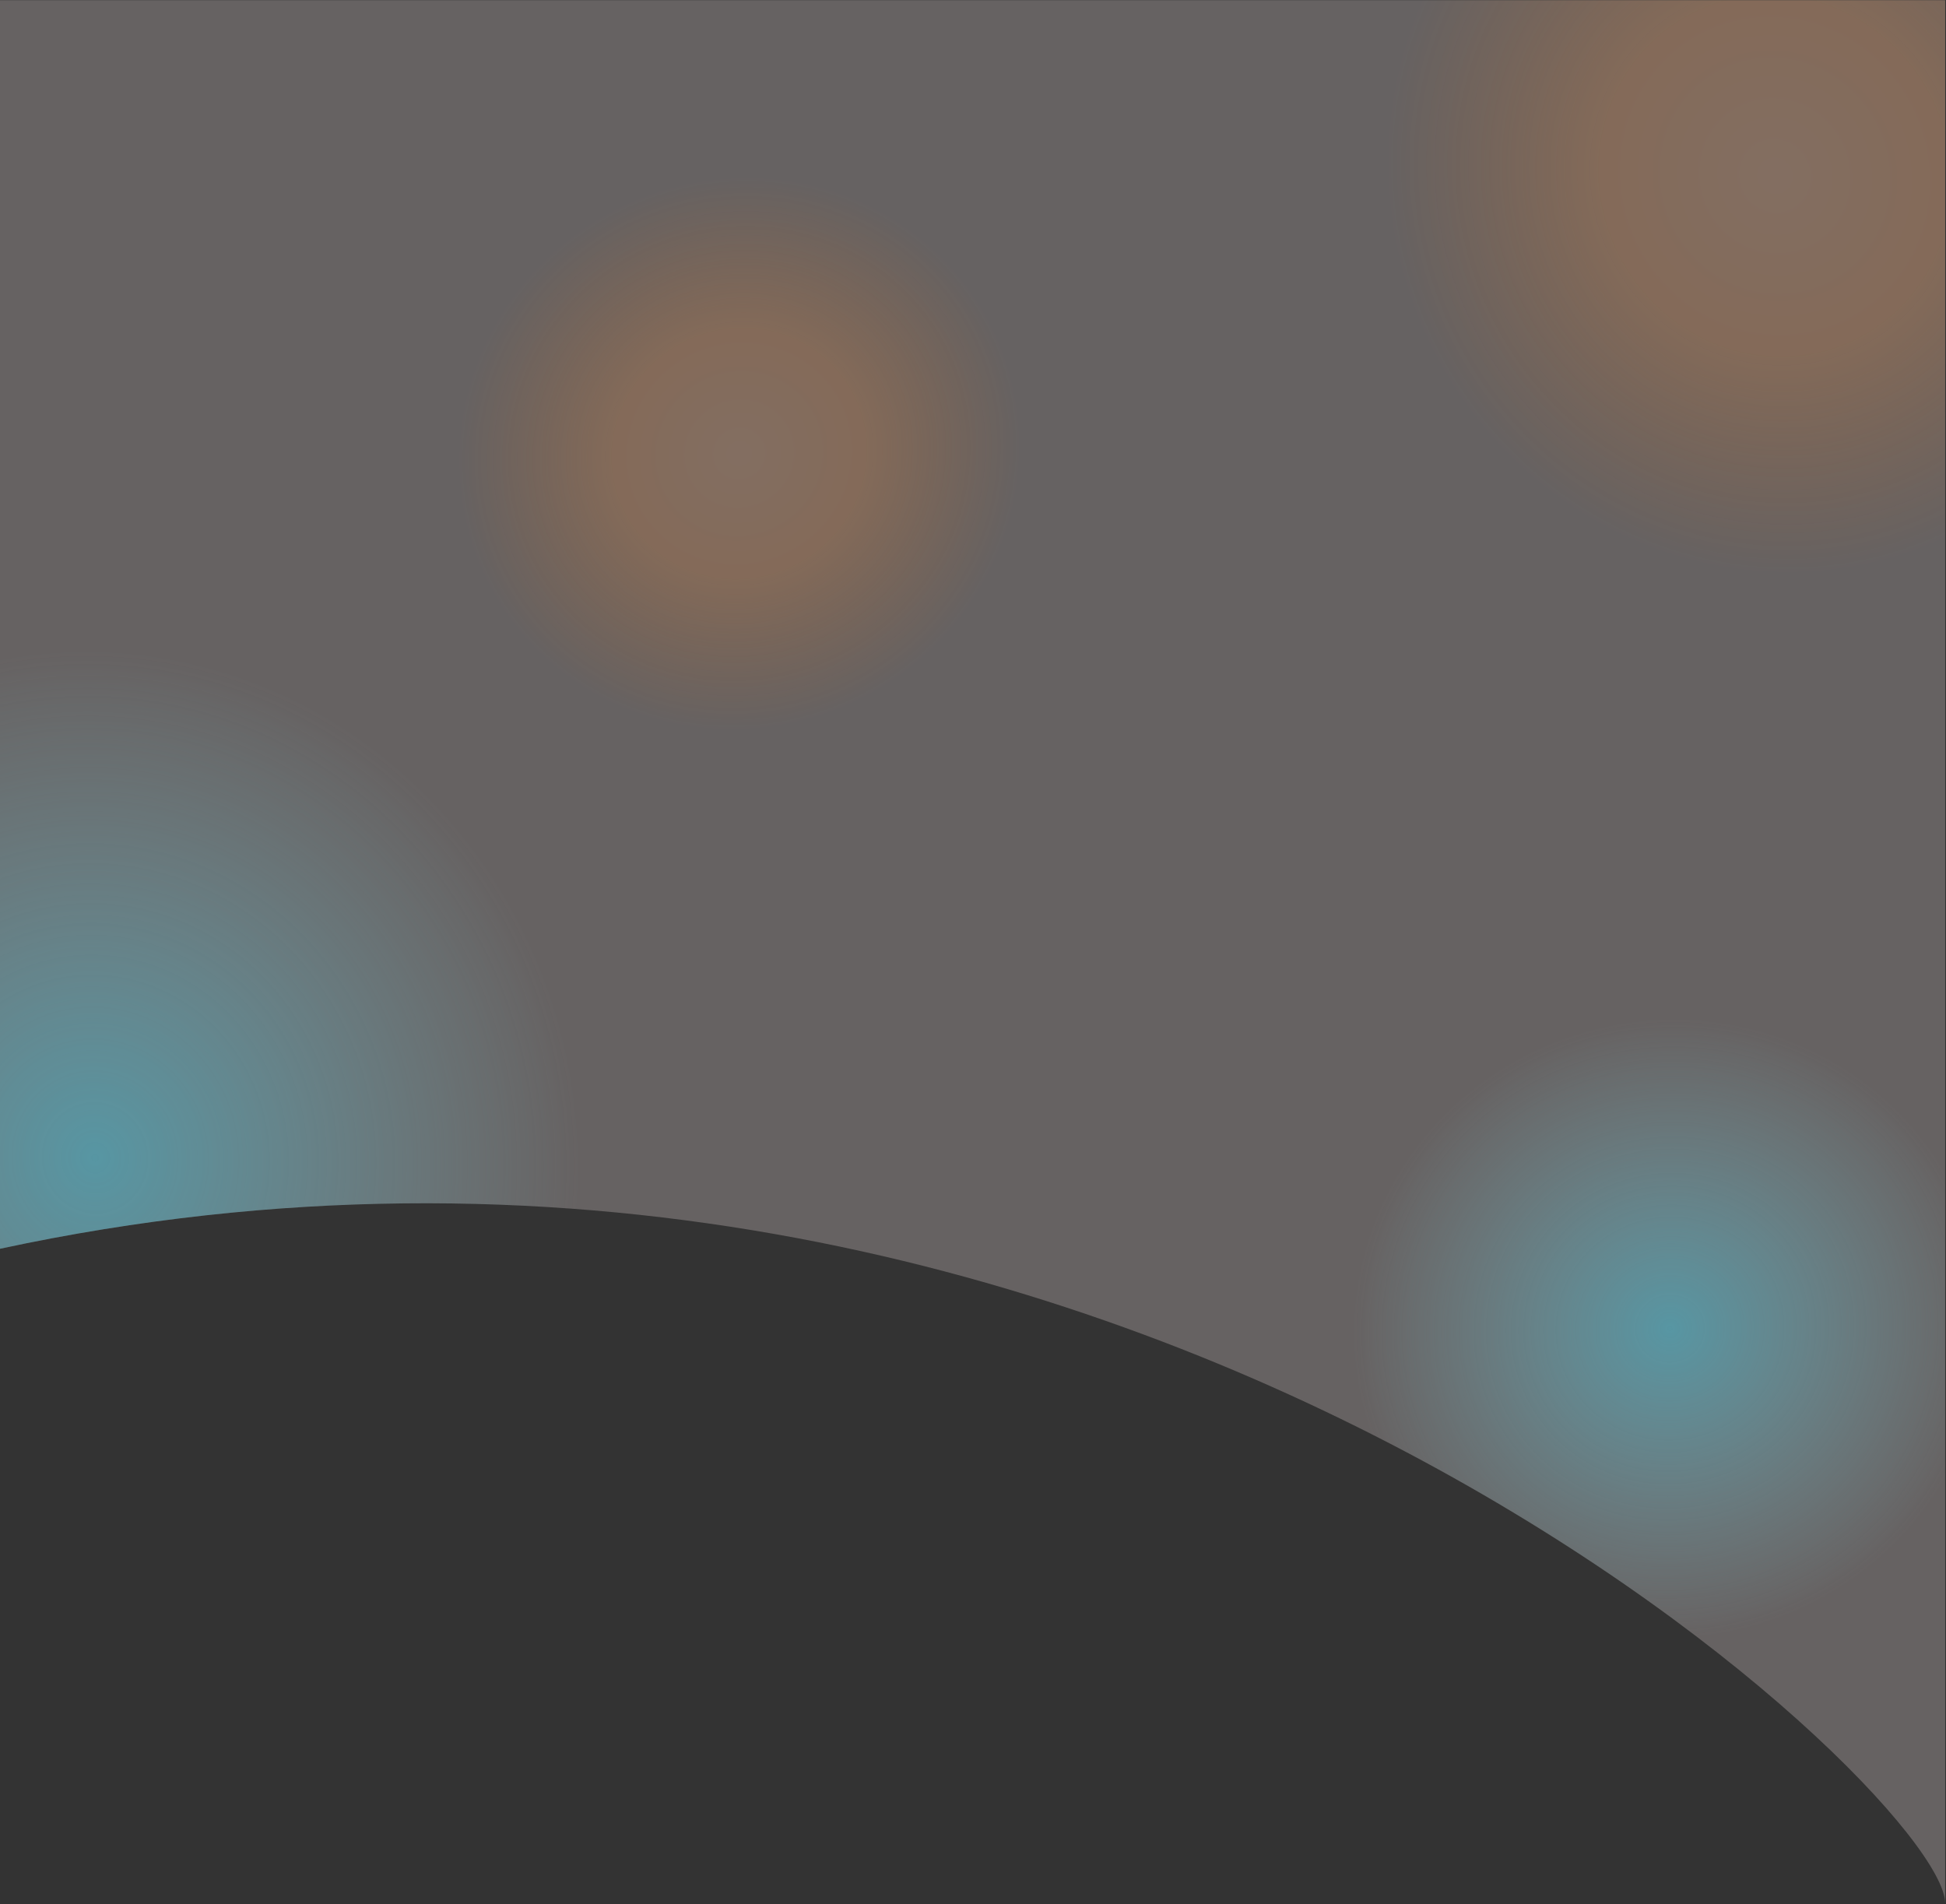 <svg width="1445" height="1414" viewBox="0 0 1445 1414" fill="none" xmlns="http://www.w3.org/2000/svg">
<rect x="0" y="0" width="1445" height="1414" fill="#333333" stroke="none"/>
<path d="M0 927.256V0.146H1444.4V1413.08C1443.07 1329.41 828.23 749.121 0 927.256Z" fill="#FFF2F0" fill-opacity="0.25"/>
<path d="M0 927.256V0.146H1444.4V1413.08C1443.07 1329.41 828.23 749.121 0 927.256Z" fill="url(#paint0_radial_92_4)" fill-opacity="0.5"/>
<path d="M0 927.256V0.146H1444.4V1413.08C1443.07 1329.41 828.23 749.121 0 927.256Z" fill="url(#paint1_radial_92_4)" fill-opacity="0.5"/>
<path d="M0 927.256V0.146H1444.4V1413.08C1443.07 1329.41 828.23 749.121 0 927.256Z" fill="url(#paint2_radial_92_4)" fill-opacity="0.2"/>
<path d="M0 927.256V0.146H1444.4V1413.08C1443.07 1329.41 828.23 749.121 0 927.256Z" fill="url(#paint3_radial_92_4)" fill-opacity="0.2"/>
<defs>
<radialGradient id="paint0_radial_92_4" cx="0" cy="0" r="1" gradientUnits="userSpaceOnUse" gradientTransform="translate(1240.34 987.984) rotate(74.915) scale(230.615 236.132)">
<stop stop-color="#48CAE4"/>
<stop offset="1" stop-color="#90E0EF" stop-opacity="0"/>
</radialGradient>
<radialGradient id="paint1_radial_92_4" cx="0" cy="0" r="1" gradientUnits="userSpaceOnUse" gradientTransform="translate(68.019 858.431) rotate(-9.044) scale(360.581 377.182)">
<stop stop-color="#48CAE4"/>
<stop offset="1" stop-color="#90E0EF" stop-opacity="0"/>
</radialGradient>
<radialGradient id="paint2_radial_92_4" cx="0" cy="0" r="1" gradientUnits="userSpaceOnUse" gradientTransform="translate(548.152 336.173) rotate(60.684) scale(204.298 210.041)">
<stop stop-color="#F4A261"/>
<stop offset="0.45" stop-color="#F98C35"/>
<stop offset="1" stop-color="#FF7100" stop-opacity="0"/>
</radialGradient>
<radialGradient id="paint3_radial_92_4" cx="0" cy="0" r="1" gradientUnits="userSpaceOnUse" gradientTransform="translate(1320.37 133.747) rotate(148.461) scale(286.37 297.817)">
<stop stop-color="#F4A261"/>
<stop offset="0.45" stop-color="#F98C35"/>
<stop offset="1" stop-color="#FF7100" stop-opacity="0"/>
</radialGradient>
</defs>
</svg>

